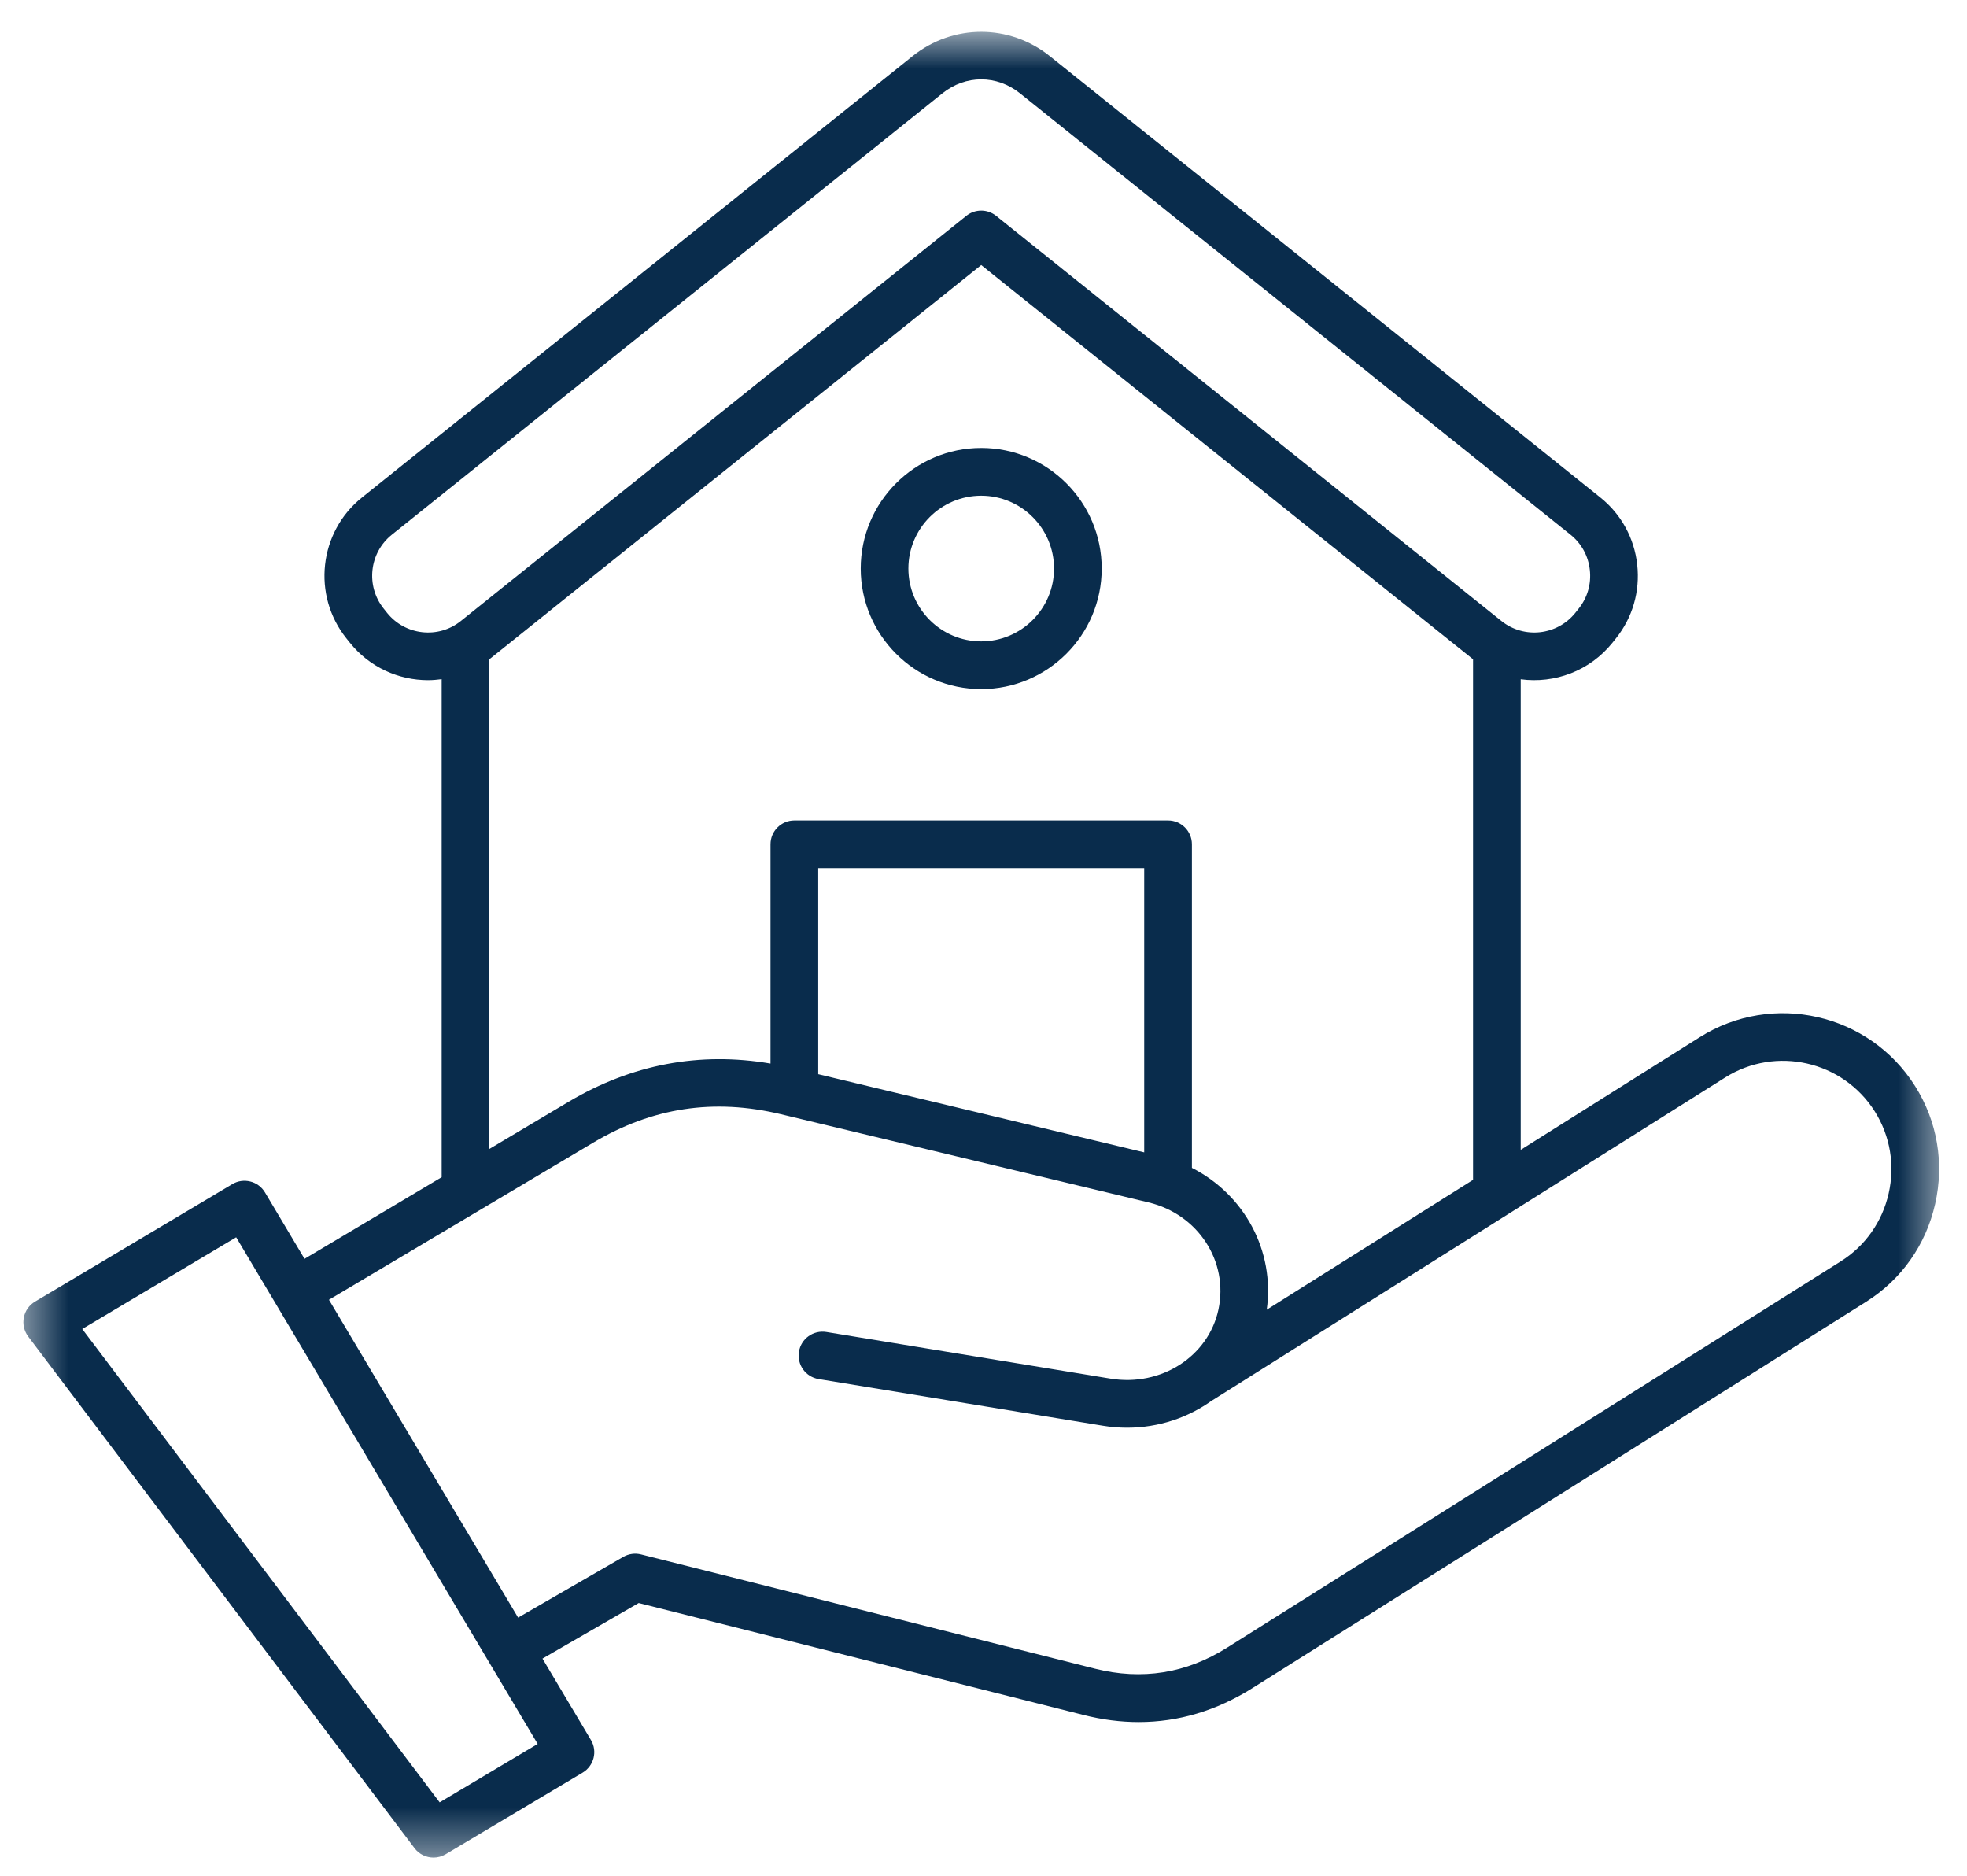 <svg width="43" height="41" viewBox="0 0 43 41" fill="none" xmlns="http://www.w3.org/2000/svg">
<mask id="mask0_334_3998" style="mask-type:luminance" maskUnits="userSpaceOnUse" x="0" y="0" width="43" height="41">
<path d="M0.468 0.674H42.488V40.603H0.468V0.674Z" fill="white"/>
</mask>
<g mask="url(#mask0_334_3998)">
<path d="M21.45 15.062C22.903 15.062 24.084 13.88 24.084 12.427C24.084 10.973 22.903 9.791 21.45 9.791C19.997 9.791 18.816 10.973 18.816 12.427C18.816 13.88 19.997 15.062 21.45 15.062ZM21.45 10.835C22.327 10.835 23.042 11.549 23.042 12.427C23.042 13.305 22.327 14.019 21.45 14.019C20.572 14.019 19.858 13.305 19.858 12.427C19.858 11.549 20.572 10.835 21.45 10.835ZM41.867 23.742C40.864 22.147 38.751 21.667 37.157 22.671L33.244 25.133V14.847C33.981 14.947 34.752 14.669 35.25 14.048L35.325 13.954C35.69 13.498 35.855 12.927 35.791 12.344C35.727 11.762 35.441 11.24 34.985 10.874L22.95 1.227C22.067 0.519 20.833 0.519 19.949 1.227L7.913 10.874C6.97 11.63 6.818 13.012 7.573 13.954L7.648 14.048C8.08 14.587 8.716 14.867 9.359 14.867C9.458 14.867 9.557 14.858 9.655 14.845V25.731L6.657 27.515L5.793 26.064C5.722 25.945 5.607 25.858 5.473 25.825C5.339 25.791 5.197 25.811 5.079 25.882L0.766 28.45C0.638 28.526 0.549 28.652 0.521 28.797C0.492 28.943 0.527 29.094 0.616 29.212L9.061 40.395C9.162 40.53 9.318 40.602 9.477 40.602C9.568 40.602 9.66 40.578 9.744 40.528L12.736 38.746C12.984 38.598 13.065 38.279 12.918 38.032L11.859 36.253L13.962 35.038L23.686 37.485C24.095 37.589 24.498 37.64 24.893 37.64C25.761 37.64 26.593 37.392 27.377 36.899L40.796 28.453C41.566 27.968 42.101 27.211 42.303 26.318C42.506 25.425 42.351 24.511 41.867 23.742ZM8.462 13.396L8.387 13.302C7.992 12.808 8.071 12.084 8.565 11.688L20.602 2.04C20.856 1.837 21.152 1.735 21.45 1.735C21.747 1.735 22.044 1.837 22.298 2.04L34.334 11.688C34.572 11.879 34.722 12.152 34.755 12.458C34.789 12.764 34.703 13.063 34.512 13.302L34.437 13.396C34.041 13.889 33.318 13.97 32.823 13.574L21.776 4.718C21.586 4.565 21.314 4.565 21.124 4.718L10.075 13.573C9.582 13.97 8.858 13.889 8.462 13.396ZM10.698 14.409C10.707 14.401 10.718 14.395 10.727 14.387L21.45 5.793L32.173 14.387C32.182 14.395 32.193 14.402 32.202 14.41V25.789L27.692 28.627C27.872 27.339 27.202 26.11 26.056 25.527V18.455C26.056 18.167 25.822 17.933 25.535 17.933H17.365C17.078 17.933 16.844 18.167 16.844 18.455V23.247C15.294 22.983 13.811 23.262 12.429 24.083L10.698 25.113V14.409ZM25.013 25.188L17.887 23.479V18.976H25.013V25.188ZM9.611 39.395L1.798 29.049L5.163 27.044L11.754 38.118L9.611 39.395ZM41.287 26.087C41.146 26.707 40.774 27.234 40.241 27.57L26.823 36.015C25.931 36.577 24.962 36.731 23.94 36.474L14.012 33.975C13.88 33.942 13.742 33.962 13.624 34.03L11.326 35.357L7.191 28.41L12.964 24.978C14.261 24.206 15.606 24.003 17.074 24.355L25.109 26.282C26.19 26.541 26.861 27.57 26.636 28.623C26.416 29.651 25.379 30.316 24.274 30.133L18.065 29.114C17.78 29.068 17.512 29.26 17.466 29.544C17.419 29.829 17.612 30.097 17.896 30.143L24.105 31.162C24.285 31.192 24.463 31.206 24.639 31.206C25.33 31.206 25.981 30.985 26.506 30.603L26.507 30.605L37.714 23.551C38.822 22.854 40.289 23.188 40.986 24.296C41.321 24.831 41.428 25.467 41.287 26.087Z" fill="#092C4C"/>
</g>
</svg>
